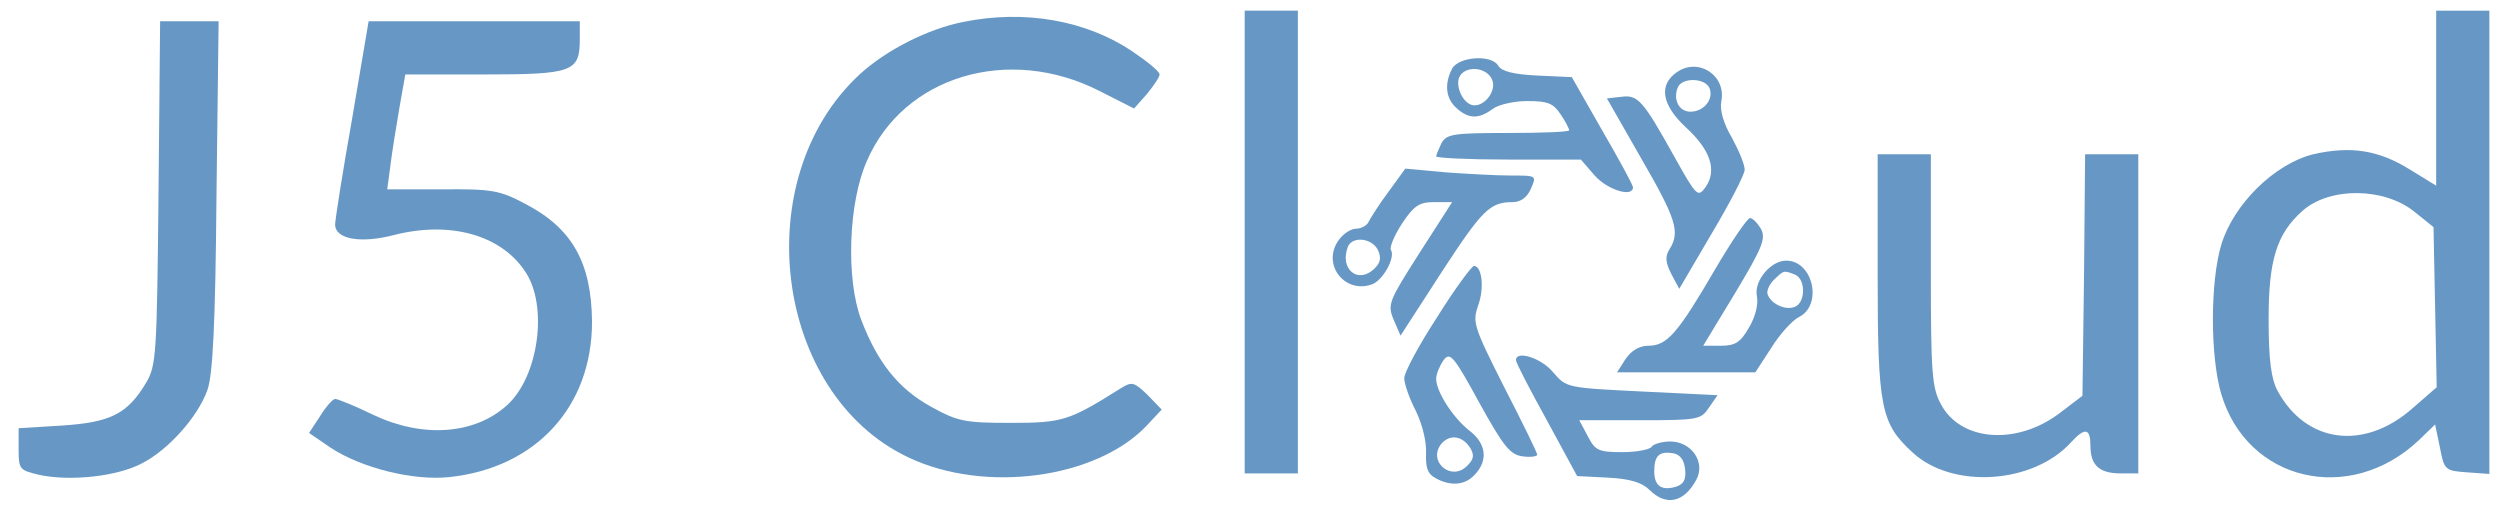 <?xml version="1.0" standalone="no"?>
<!DOCTYPE svg PUBLIC "-//W3C//DTD SVG 20010904//EN"
 "http://www.w3.org/TR/2001/REC-SVG-20010904/DTD/svg10.dtd">
<svg version="1.0" xmlns="http://www.w3.org/2000/svg"
 width="470pt" height="95pt" viewBox="0 0 470 95"
 preserveAspectRatio="xMidYMid meet">

<g transform="translate(0,95) scale(0.1,-0.1)"
fill="#6798c5" stroke="none">
<path d="M2340 495 l0 -435 50 0 50 0 0 435 0 435 -50 0 -50 0 0 -435z"/>
<path d="M4580 765 l0 -164 -49 30 c-59 37 -112 45 -182 29 -73 -18 -150 -94
-173 -170 -21 -70 -21 -210 0 -281 49 -164 241 -209 371 -87 l31 30 9 -43 c8
-43 10 -44 51 -47 l42 -3 0 435 0 436 -50 0 -50 0 0 -165z m-41 -213 l36 -29
3 -151 3 -150 -46 -40 c-91 -80 -200 -65 -253 33 -12 22 -17 57 -17 135 0 111
15 160 63 203 51 46 154 45 211 -1z"/>
<path d="M1812 909 c-67 -13 -146 -53 -196 -99 -212 -196 -161 -601 92 -720
143 -68 352 -40 447 59 l29 31 -27 28 c-25 24 -29 25 -50 12 -97 -61 -109 -65
-207 -65 -87 0 -100 3 -149 30 -62 34 -101 83 -132 164 -29 77 -24 221 11 299
69 159 266 218 437 131 l65 -33 24 27 c13 16 24 32 24 37 0 6 -24 25 -52 44
-87 58 -202 78 -316 55z"/>
<path d="M298 588 c-3 -302 -4 -325 -23 -357 -35 -59 -67 -75 -158 -81 l-82
-5 0 -40 c0 -38 2 -39 40 -48 57 -12 145 -3 192 22 49 25 105 87 123 138 10
28 15 123 17 366 l4 327 -55 0 -55 0 -3 -322z"/>
<path d="M662 727 c-18 -101 -32 -191 -32 -199 0 -28 49 -36 110 -20 105 27
201 1 247 -68 44 -64 26 -198 -34 -252 -61 -55 -158 -62 -251 -18 -35 17 -67
30 -72 30 -4 0 -17 -14 -28 -32 l-21 -32 41 -28 c58 -38 155 -62 222 -55 163
17 269 132 269 292 -1 111 -37 176 -126 222 -47 25 -62 28 -156 27 l-103 0 6
45 c3 25 11 74 17 109 l11 62 148 0 c167 0 180 5 180 66 l0 34 -198 0 -199 0
-31 -183z"/>
<path d="M2730 821 c-15 -29 -12 -56 8 -74 23 -21 42 -21 68 -2 10 8 40 15 65
15 39 0 49 -4 63 -25 9 -13 16 -27 16 -30 0 -3 -52 -5 -115 -5 -103 0 -115 -2
-125 -19 -5 -11 -10 -22 -10 -25 0 -3 61 -6 136 -6 l136 0 26 -30 c24 -27 72
-42 72 -22 0 4 -26 52 -58 107 l-57 100 -65 3 c-44 2 -67 8 -73 18 -12 22 -74
18 -87 -5z m76 -23 c7 -22 -19 -52 -40 -45 -17 6 -29 34 -23 51 10 24 54 21
63 -6z"/>
<path d="M3152 814 c-34 -24 -28 -61 17 -103 47 -43 59 -81 38 -112 -15 -21
-17 -19 -59 56 -60 108 -69 117 -100 113 l-27 -3 64 -112 c66 -114 74 -139 54
-171 -9 -14 -8 -25 3 -47 l15 -28 61 104 c34 57 62 111 62 120 0 10 -11 36
-24 60 -16 27 -23 52 -20 68 10 49 -43 84 -84 55z m62 -30 c8 -21 -11 -44 -36
-44 -21 0 -33 22 -24 45 7 20 52 19 60 -1z"/>
<path d="M3530 433 c0 -251 6 -279 66 -334 75 -69 227 -59 298 20 26 28 36 26
36 -7 0 -37 17 -52 57 -52 l33 0 0 300 0 300 -50 0 -50 0 -2 -227 -3 -227 -42
-32 c-81 -62 -187 -54 -224 16 -17 31 -19 59 -19 252 l0 218 -50 0 -50 0 0
-227z"/>
<path d="M2610 589 c-18 -24 -34 -50 -37 -56 -3 -7 -14 -13 -24 -13 -10 0 -26
-11 -34 -24 -29 -44 13 -98 63 -81 21 6 46 51 37 65 -3 5 6 27 21 50 22 33 32
40 60 40 l34 0 -61 -95 c-58 -91 -61 -97 -49 -126 l13 -30 77 119 c77 118 91
132 134 132 15 0 27 9 34 25 11 25 11 25 -37 25 -26 0 -82 3 -123 6 l-76 7
-32 -44z m-20 -108 c7 -15 6 -24 -6 -36 -31 -30 -66 -1 -50 41 8 20 44 17 56
-5z"/>
<path d="M3224 443 c-70 -120 -90 -143 -125 -143 -17 0 -32 -9 -43 -25 l-16
-25 130 0 130 0 30 46 c16 26 40 52 52 58 45 22 27 106 -24 106 -29 0 -61 -38
-55 -67 3 -15 -3 -39 -15 -59 -16 -28 -26 -34 -53 -34 l-33 0 60 99 c51 85 58
102 49 120 -7 12 -16 21 -21 21 -5 0 -35 -44 -66 -97z m150 -9 c21 -8 21 -53
0 -61 -18 -7 -45 6 -51 24 -2 6 3 18 12 27 19 18 18 18 39 10z"/>
<path d="M2702 354 c-34 -52 -62 -104 -62 -115 0 -11 10 -39 22 -62 12 -25 20
-57 19 -79 -1 -28 3 -39 18 -47 29 -16 56 -13 74 7 25 27 21 58 -10 82 -32 25
-63 74 -63 98 0 9 7 25 14 35 12 16 19 8 67 -80 46 -83 58 -98 82 -101 15 -2
27 0 27 3 0 4 -28 61 -62 127 -58 115 -60 122 -49 154 12 33 7 74 -8 74 -4 0
-36 -43 -69 -96z m62 -246 c8 -14 7 -21 -6 -34 -30 -30 -75 9 -48 42 16 18 39
15 54 -8z"/>
<path d="M2850 273 c0 -5 26 -55 58 -113 l57 -105 58 -3 c41 -2 64 -9 78 -23
31 -31 65 -24 88 19 18 33 -9 72 -49 72 -16 0 -32 -5 -35 -10 -3 -5 -28 -10
-55 -10 -45 0 -51 3 -65 30 l-16 30 115 0 c108 0 114 1 129 24 l16 23 -142 7
c-142 7 -142 7 -167 36 -22 27 -70 42 -70 23z m318 -205 c2 -19 -2 -28 -17
-33 -27 -8 -41 1 -41 29 0 29 9 38 35 34 13 -2 21 -12 23 -30z"/>
</g>
</svg>
